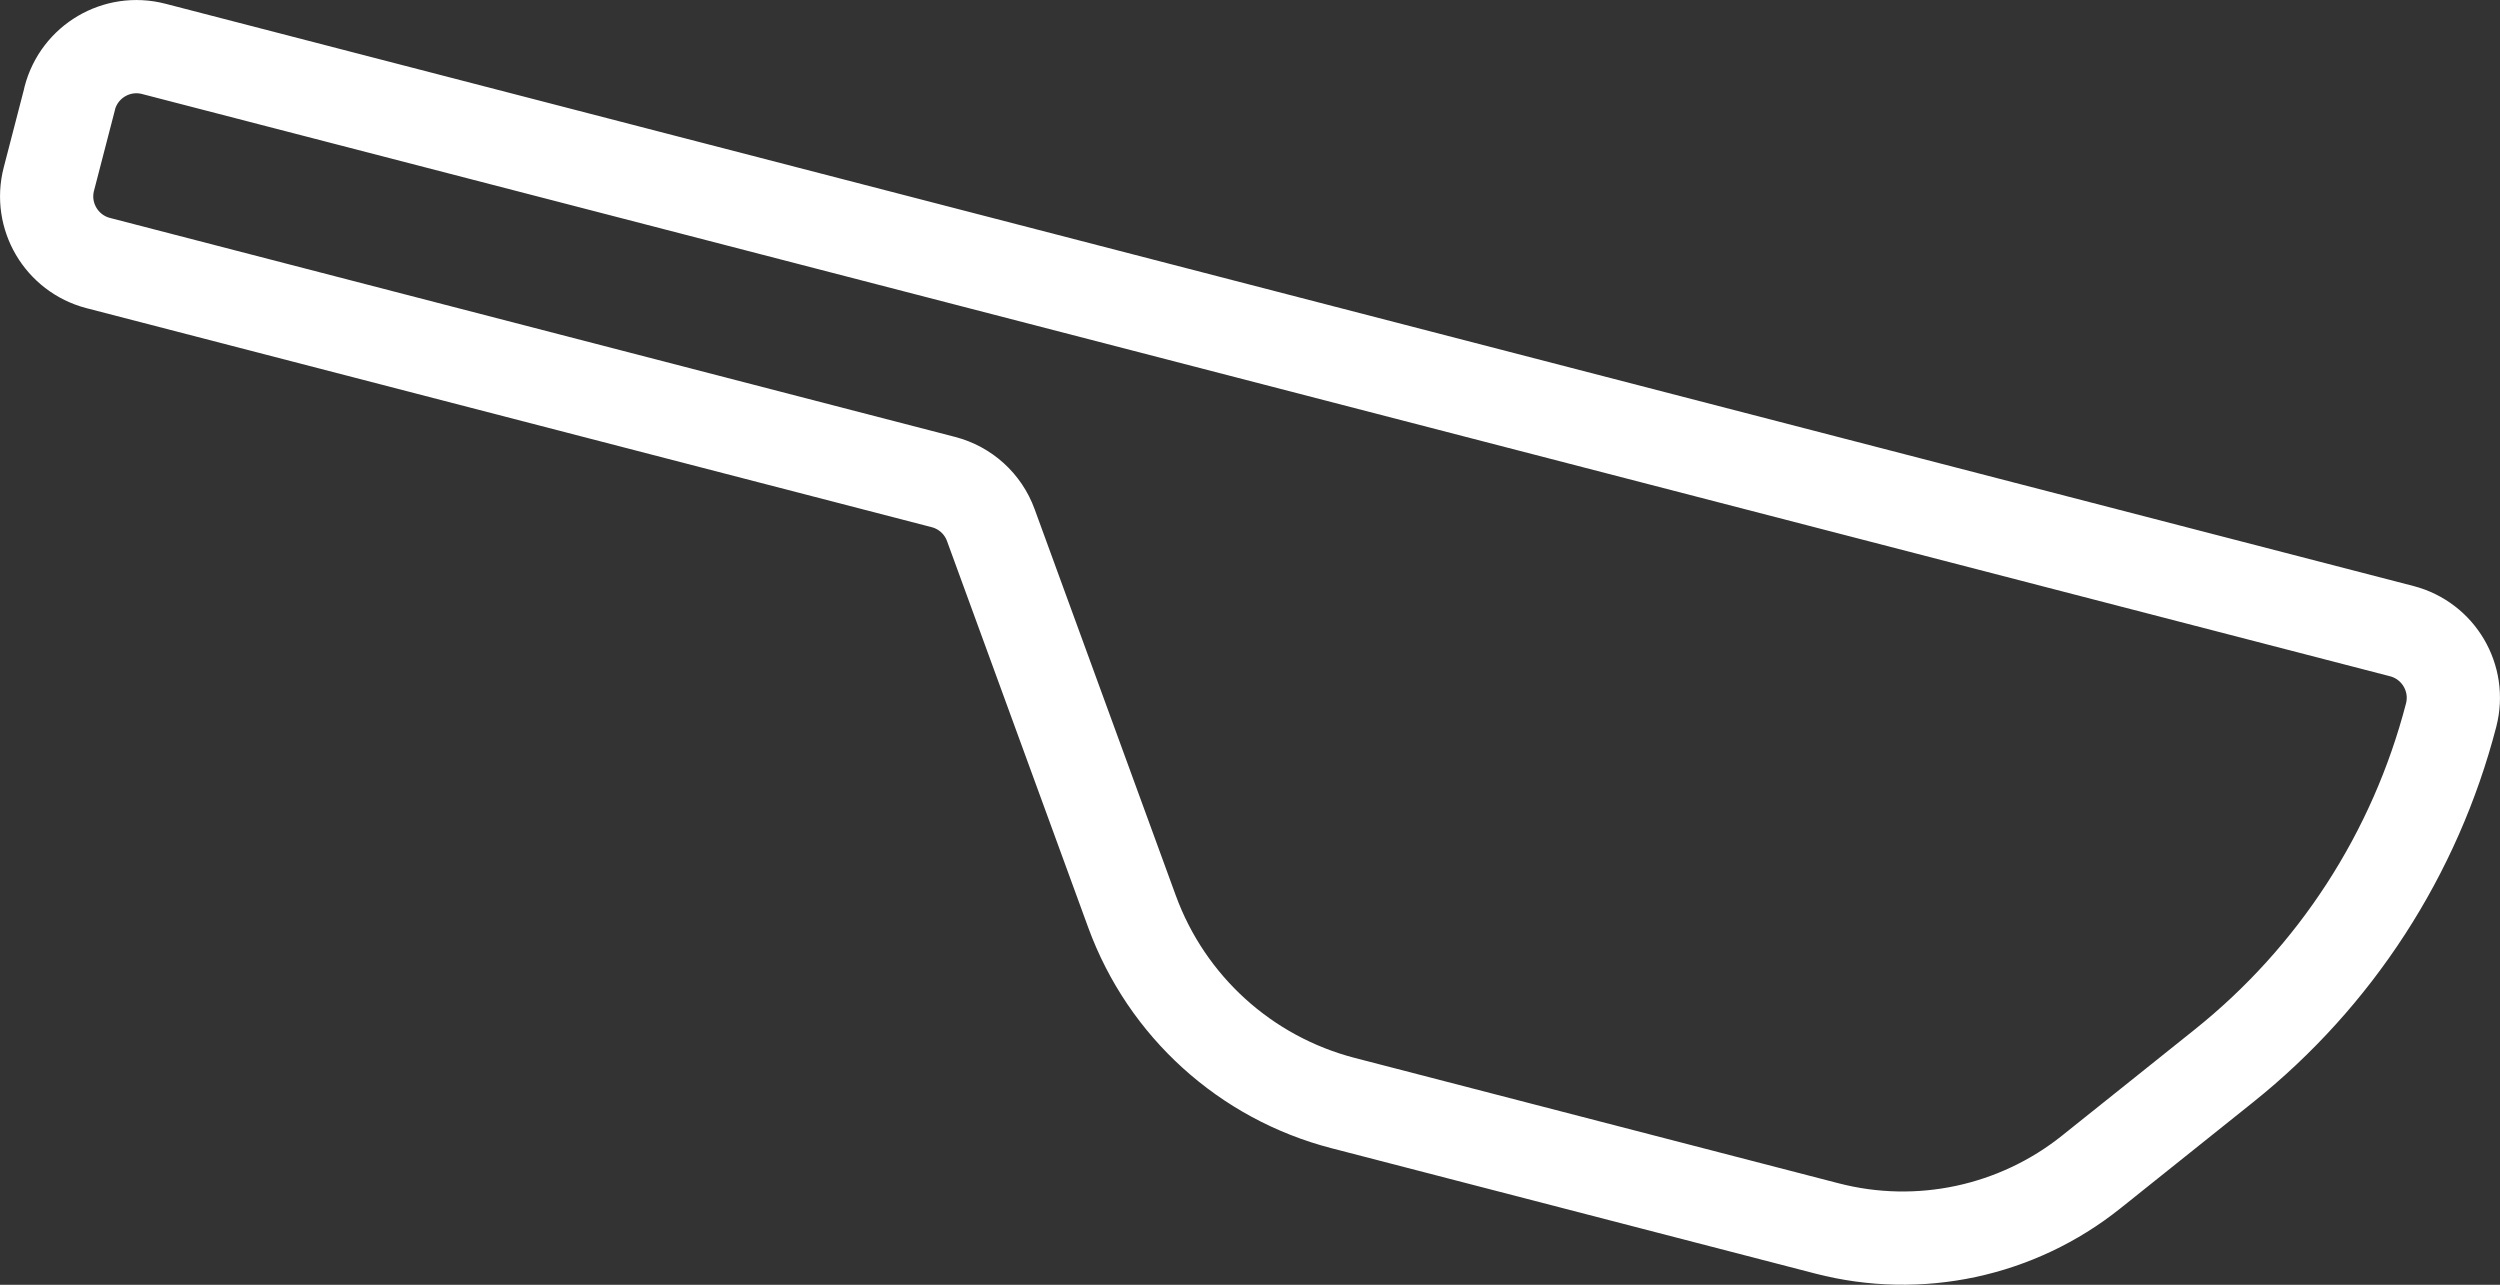 <?xml version="1.0" encoding="UTF-8"?><svg id="Layer_2" xmlns="http://www.w3.org/2000/svg" viewBox="0 0 268.12 137.79"><rect x="0" y="0" width="268.12" height="137.79" fill="#333333" stroke="none"/><defs><style>.cls-1{fill:none;stroke:#fff;stroke-linecap:round;stroke-linejoin:round;stroke-width:10px;}</style></defs><g id="Options"><path class="cls-1" d="m7.49,10.53l-2.25,8.68c-1.02,3.95,1.35,7.97,5.29,9l90.65,23.49c2.35.61,4.25,2.33,5.08,4.61l15.15,41.46c3.71,10.15,12.17,17.82,22.63,20.53l51.91,13.45c9.87,2.56,20.36.31,28.32-6.05l14.23-11.38c11.98-9.58,20.53-22.78,24.38-37.63h0c1.02-3.95-1.35-7.97-5.29-9L16.48,5.24c-3.95-1.02-7.97,1.35-9,5.29Z"/></g></svg>
